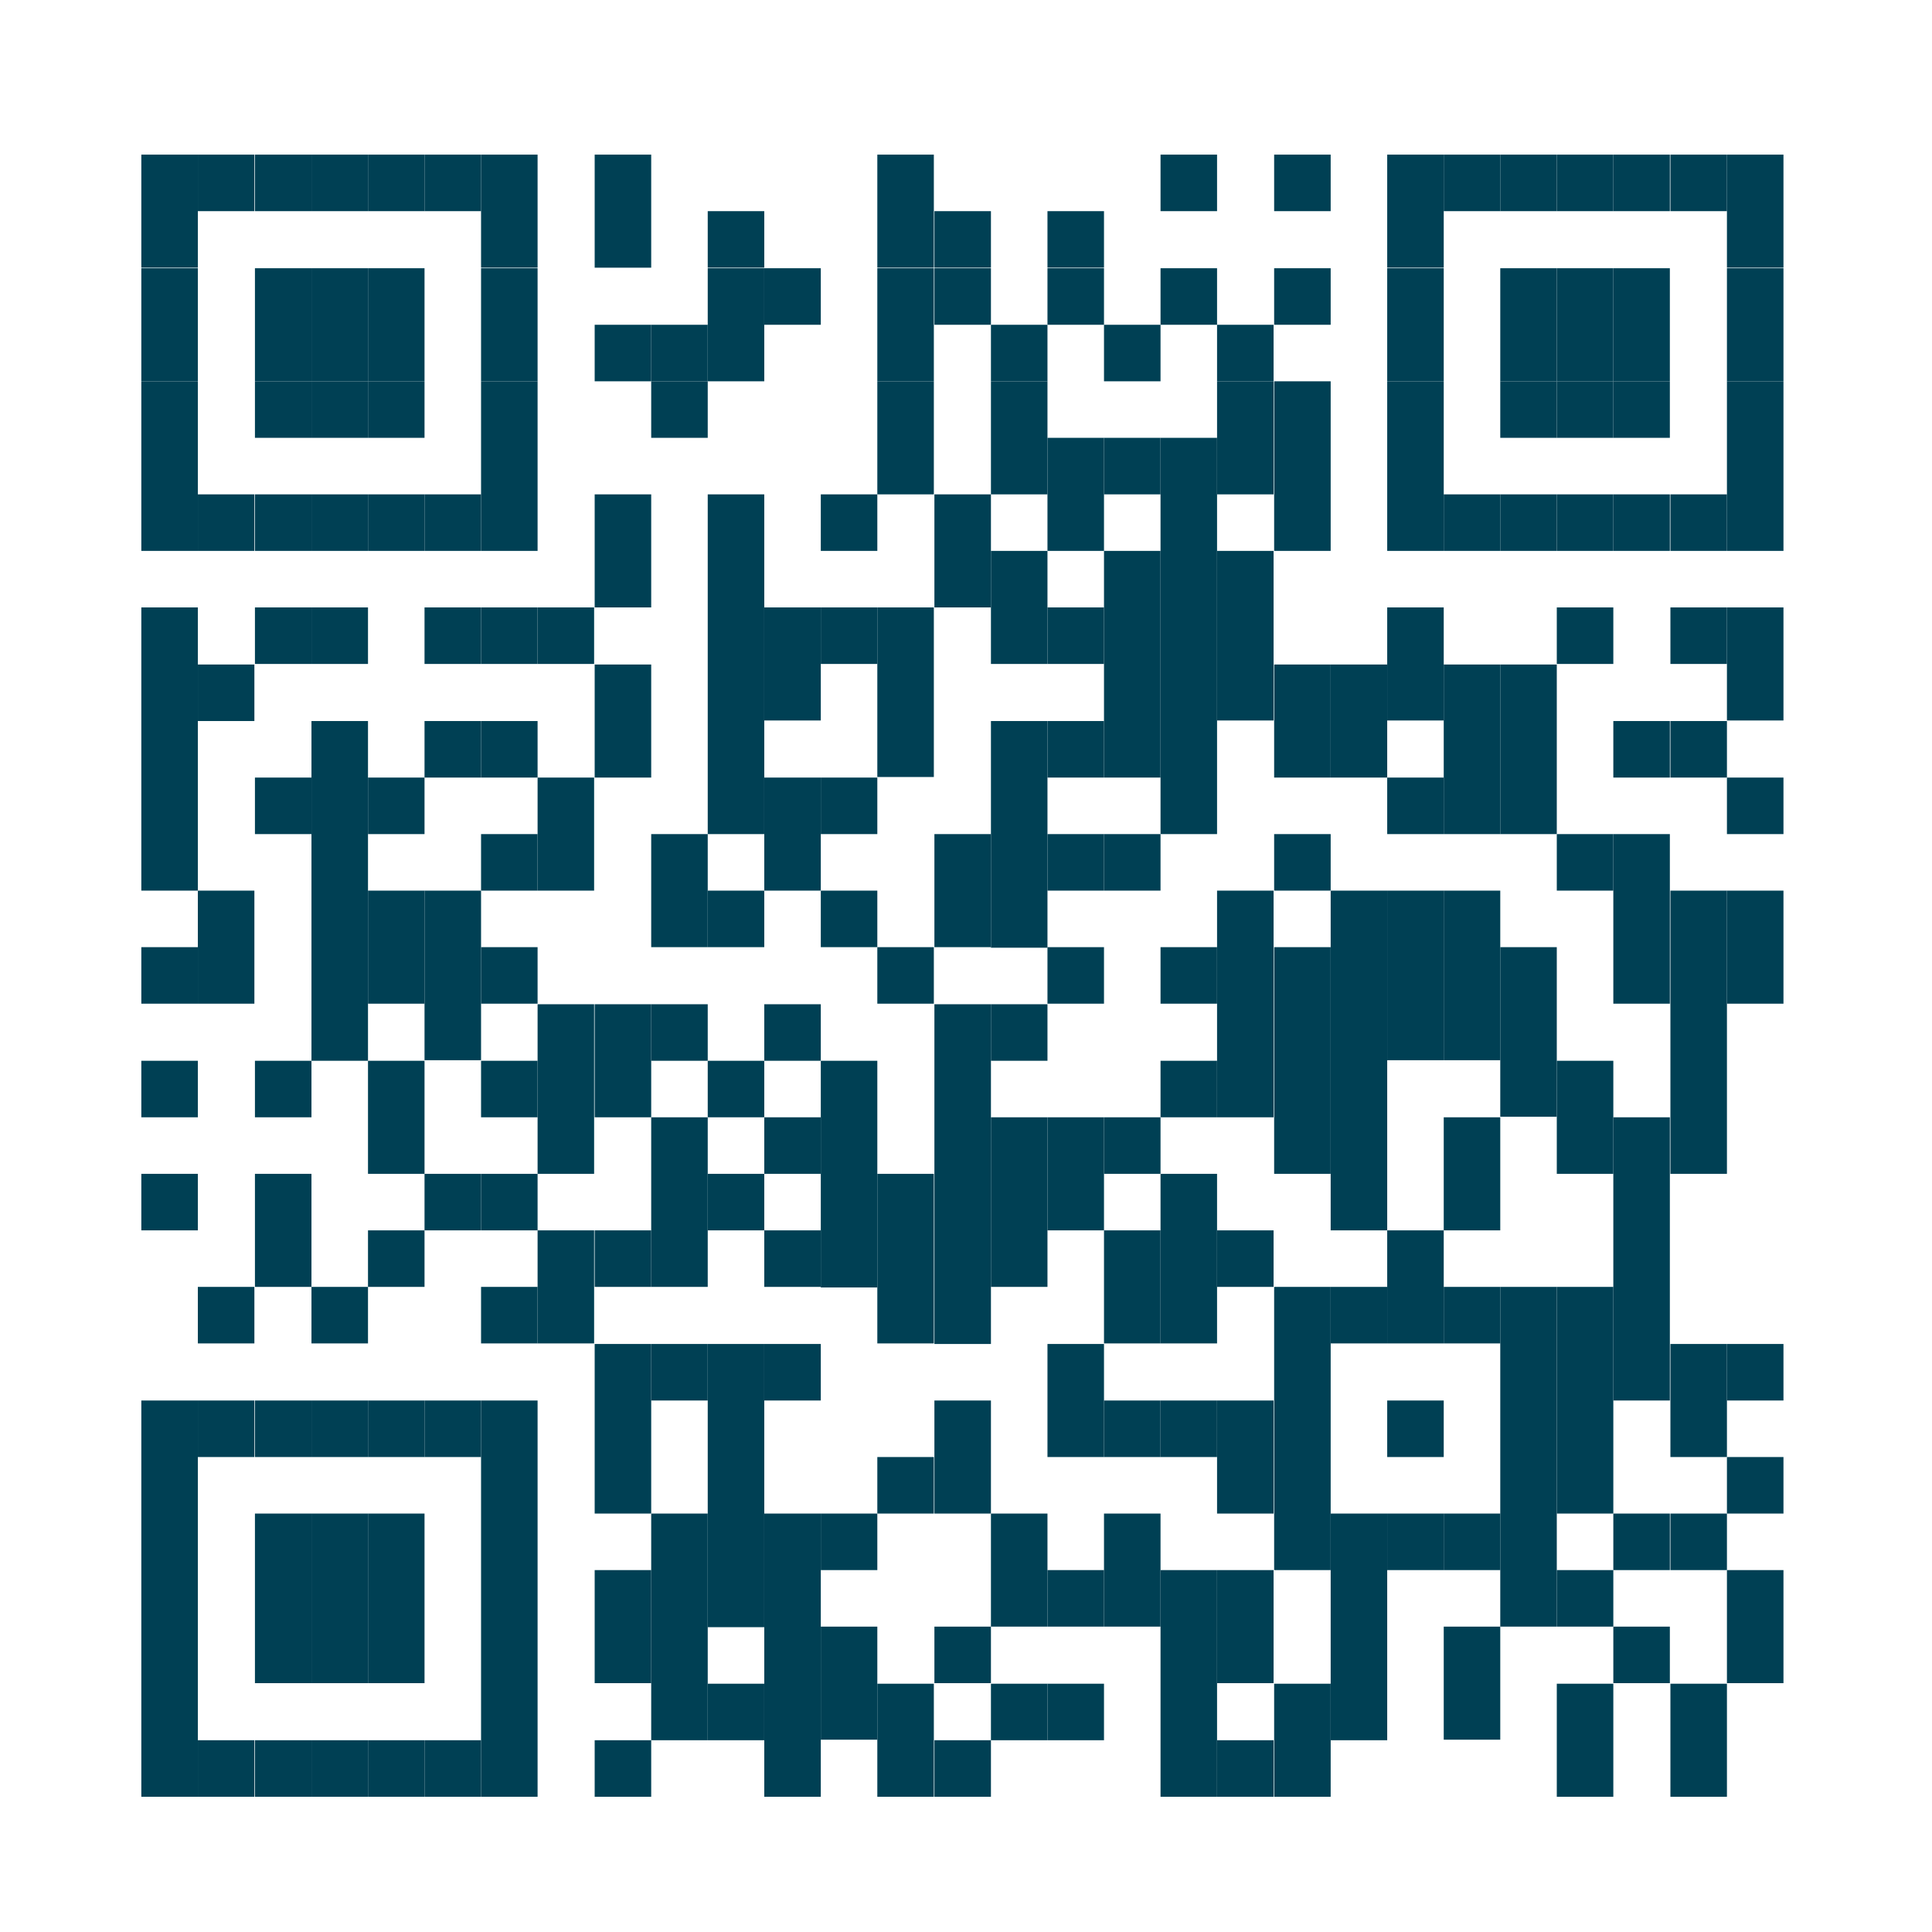 <?xml version="1.0" encoding="UTF-8"?><svg xmlns="http://www.w3.org/2000/svg" viewBox="0 0 34.86 34.86"><defs><style>.d{fill:#fff;}.e{fill:#004054;}</style></defs><g id="a"/><g id="b"><g id="c"><rect class="d" width="34.86" height="34.86"/><g><rect class="e" x="2.55" y="2.79" width="1.02" height="2.04"/><rect class="e" x="2.55" y="4.84" width="1.02" height="2.04"/><rect class="e" x="2.55" y="6.88" width="1.02" height="3.06"/><rect class="e" x="2.55" y="10.96" width="1.02" height="5.11"/><rect class="e" x="2.55" y="17.09" width="1.02" height="1.02"/><rect class="e" x="2.55" y="19.14" width="1.02" height="1.02"/><rect class="e" x="2.55" y="21.18" width="1.02" height="1.02"/><rect class="e" x="2.55" y="25.27" width="1.02" height="7.15"/><rect class="e" x="3.57" y="2.79" width="1.02" height="1.02"/><rect class="e" x="3.57" y="8.92" width="1.02" height="1.02"/><rect class="e" x="3.57" y="11.99" width="1.02" height="1.02"/><rect class="e" x="3.57" y="16.07" width="1.02" height="2.04"/><rect class="e" x="3.57" y="23.22" width="1.02" height="1.02"/><rect class="e" x="3.57" y="25.27" width="1.02" height="1.02"/><rect class="e" x="3.57" y="31.4" width="1.02" height="1.02"/><rect class="e" x="4.6" y="2.79" width="1.02" height="1.02"/><rect class="e" x="4.6" y="4.84" width="1.02" height="2.04"/><rect class="e" x="4.6" y="6.88" width="1.02" height="1.02"/><rect class="e" x="4.6" y="8.92" width="1.02" height="1.02"/><rect class="e" x="4.6" y="10.96" width="1.02" height="1.02"/><rect class="e" x="4.6" y="14.03" width="1.02" height="1.02"/><rect class="e" x="4.6" y="19.14" width="1.02" height="1.02"/><rect class="e" x="4.6" y="21.18" width="1.02" height="2.04"/><rect class="e" x="4.6" y="25.27" width="1.02" height="1.02"/><rect class="e" x="4.6" y="27.31" width="1.02" height="3.06"/><rect class="e" x="4.6" y="31.4" width="1.02" height="1.02"/><rect class="e" x="5.62" y="2.79" width="1.02" height="1.02"/><rect class="e" x="5.62" y="4.84" width="1.02" height="2.04"/><rect class="e" x="5.62" y="6.88" width="1.02" height="1.02"/><rect class="e" x="5.62" y="8.92" width="1.02" height="1.02"/><rect class="e" x="5.62" y="10.96" width="1.02" height="1.02"/><rect class="e" x="5.62" y="13.01" width="1.02" height="6.13"/><rect class="e" x="5.62" y="23.22" width="1.02" height="1.02"/><rect class="e" x="5.62" y="25.27" width="1.02" height="1.02"/><rect class="e" x="5.62" y="27.31" width="1.02" height="3.06"/><rect class="e" x="5.62" y="31.4" width="1.02" height="1.02"/><rect class="e" x="6.64" y="2.79" width="1.02" height="1.02"/><rect class="e" x="6.64" y="4.84" width="1.02" height="2.04"/><rect class="e" x="6.64" y="6.88" width="1.02" height="1.02"/><rect class="e" x="6.64" y="8.92" width="1.02" height="1.02"/><rect class="e" x="6.64" y="14.03" width="1.02" height="1.02"/><rect class="e" x="6.64" y="16.07" width="1.02" height="2.04"/><rect class="e" x="6.64" y="19.14" width="1.02" height="2.04"/><rect class="e" x="6.64" y="22.2" width="1.02" height="1.02"/><rect class="e" x="6.64" y="25.27" width="1.02" height="1.02"/><rect class="e" x="6.64" y="27.31" width="1.02" height="3.06"/><rect class="e" x="6.64" y="31.4" width="1.02" height="1.02"/><rect class="e" x="7.66" y="2.79" width="1.02" height="1.02"/><rect class="e" x="7.66" y="8.92" width="1.02" height="1.02"/><rect class="e" x="7.66" y="10.96" width="1.02" height="1.02"/><rect class="e" x="7.66" y="13.01" width="1.02" height="1.02"/><rect class="e" x="7.66" y="16.07" width="1.02" height="3.06"/><rect class="e" x="7.66" y="21.18" width="1.02" height="1.02"/><rect class="e" x="7.66" y="25.27" width="1.02" height="1.02"/><rect class="e" x="7.66" y="31.4" width="1.02" height="1.02"/><rect class="e" x="8.68" y="2.79" width="1.02" height="2.04"/><rect class="e" x="8.68" y="4.84" width="1.02" height="2.04"/><rect class="e" x="8.68" y="6.88" width="1.02" height="3.06"/><rect class="e" x="8.68" y="10.96" width="1.02" height="1.02"/><rect class="e" x="8.68" y="13.01" width="1.02" height="1.02"/><rect class="e" x="8.68" y="15.05" width="1.02" height="1.02"/><rect class="e" x="8.68" y="17.09" width="1.02" height="1.02"/><rect class="e" x="8.68" y="19.14" width="1.02" height="1.02"/><rect class="e" x="8.68" y="21.18" width="1.02" height="1.02"/><rect class="e" x="8.68" y="23.22" width="1.02" height="1.02"/><rect class="e" x="8.68" y="25.27" width="1.02" height="7.15"/><rect class="e" x="9.7" y="10.96" width="1.02" height="1.02"/><rect class="e" x="9.7" y="14.03" width="1.02" height="2.04"/><rect class="e" x="9.7" y="18.12" width="1.02" height="3.06"/><rect class="e" x="9.7" y="22.2" width="1.02" height="2.04"/><rect class="e" x="10.73" y="2.79" width="1.02" height="2.04"/><rect class="e" x="10.73" y="5.86" width="1.02" height="1.02"/><rect class="e" x="10.73" y="8.92" width="1.02" height="2.04"/><rect class="e" x="10.73" y="11.99" width="1.02" height="2.04"/><rect class="e" x="10.73" y="18.12" width="1.02" height="2.04"/><rect class="e" x="10.73" y="22.2" width="1.02" height="1.02"/><rect class="e" x="10.73" y="24.25" width="1.02" height="3.06"/><rect class="e" x="10.73" y="28.33" width="1.02" height="2.04"/><rect class="e" x="10.73" y="31.4" width="1.02" height="1.02"/><rect class="e" x="11.75" y="5.86" width="1.02" height="1.02"/><rect class="e" x="11.75" y="6.88" width="1.02" height="1.02"/><rect class="e" x="11.75" y="15.05" width="1.02" height="2.04"/><rect class="e" x="11.75" y="18.12" width="1.02" height="1.02"/><rect class="e" x="11.75" y="20.16" width="1.02" height="3.06"/><rect class="e" x="11.75" y="24.25" width="1.02" height="1.02"/><rect class="e" x="11.75" y="27.31" width="1.02" height="4.09"/><rect class="e" x="12.77" y="3.81" width="1.02" height="1.02"/><rect class="e" x="12.77" y="4.84" width="1.02" height="2.04"/><rect class="e" x="12.77" y="8.92" width="1.02" height="6.13"/><rect class="e" x="12.77" y="16.07" width="1.02" height="1.02"/><rect class="e" x="12.77" y="19.14" width="1.02" height="1.02"/><rect class="e" x="12.77" y="21.18" width="1.02" height="1.02"/><rect class="e" x="12.77" y="24.25" width="1.02" height="5.11"/><rect class="e" x="12.77" y="30.38" width="1.02" height="1.02"/><rect class="e" x="13.79" y="4.84" width="1.02" height="1.02"/><rect class="e" x="13.79" y="10.96" width="1.02" height="2.04"/><rect class="e" x="13.79" y="14.03" width="1.02" height="2.04"/><rect class="e" x="13.79" y="18.12" width="1.02" height="1.02"/><rect class="e" x="13.79" y="20.16" width="1.02" height="1.02"/><rect class="e" x="13.79" y="22.2" width="1.02" height="1.02"/><rect class="e" x="13.79" y="24.25" width="1.02" height="1.02"/><rect class="e" x="13.79" y="27.31" width="1.02" height="5.11"/><rect class="e" x="14.81" y="8.92" width="1.02" height="1.02"/><rect class="e" x="14.81" y="10.96" width="1.02" height="1.02"/><rect class="e" x="14.81" y="14.03" width="1.02" height="1.02"/><rect class="e" x="14.81" y="16.07" width="1.02" height="1.02"/><rect class="e" x="14.81" y="19.14" width="1.02" height="4.09"/><rect class="e" x="14.81" y="27.31" width="1.02" height="1.02"/><rect class="e" x="14.81" y="29.35" width="1.02" height="2.04"/><rect class="e" x="15.83" y="2.79" width="1.02" height="2.04"/><rect class="e" x="15.83" y="4.84" width="1.02" height="2.04"/><rect class="e" x="15.83" y="6.88" width="1.02" height="2.04"/><rect class="e" x="15.83" y="10.96" width="1.02" height="3.06"/><rect class="e" x="15.83" y="17.09" width="1.02" height="1.02"/><rect class="e" x="15.83" y="21.18" width="1.02" height="3.06"/><rect class="e" x="15.83" y="26.29" width="1.02" height="1.02"/><rect class="e" x="15.83" y="30.38" width="1.02" height="2.04"/><rect class="e" x="16.86" y="3.81" width="1.02" height="1.02"/><rect class="e" x="16.86" y="4.84" width="1.02" height="1.02"/><rect class="e" x="16.86" y="8.92" width="1.02" height="2.04"/><rect class="e" x="16.86" y="15.05" width="1.02" height="2.04"/><rect class="e" x="16.86" y="18.12" width="1.02" height="6.13"/><rect class="e" x="16.86" y="25.27" width="1.02" height="2.04"/><rect class="e" x="16.86" y="29.35" width="1.02" height="1.02"/><rect class="e" x="16.86" y="31.4" width="1.02" height="1.02"/><rect class="e" x="17.88" y="5.86" width="1.02" height="1.02"/><rect class="e" x="17.88" y="6.88" width="1.02" height="2.04"/><rect class="e" x="17.88" y="9.94" width="1.02" height="2.04"/><rect class="e" x="17.88" y="13.01" width="1.02" height="4.09"/><rect class="e" x="17.88" y="18.12" width="1.02" height="1.02"/><rect class="e" x="17.88" y="20.16" width="1.02" height="3.06"/><rect class="e" x="17.88" y="27.31" width="1.02" height="2.04"/><rect class="e" x="17.88" y="30.38" width="1.02" height="1.02"/><rect class="e" x="18.9" y="3.81" width="1.02" height="1.02"/><rect class="e" x="18.9" y="4.84" width="1.02" height="1.02"/><rect class="e" x="18.9" y="7.9" width="1.02" height="2.04"/><rect class="e" x="18.9" y="10.96" width="1.02" height="1.02"/><rect class="e" x="18.9" y="13.01" width="1.02" height="1.02"/><rect class="e" x="18.9" y="15.05" width="1.02" height="1.02"/><rect class="e" x="18.9" y="17.09" width="1.02" height="1.02"/><rect class="e" x="18.9" y="20.16" width="1.02" height="2.04"/><rect class="e" x="18.9" y="24.25" width="1.02" height="2.04"/><rect class="e" x="18.9" y="28.33" width="1.02" height="1.02"/><rect class="e" x="18.9" y="30.38" width="1.02" height="1.02"/><rect class="e" x="19.92" y="5.86" width="1.02" height="1.02"/><rect class="e" x="19.92" y="7.9" width="1.02" height="1.02"/><rect class="e" x="19.92" y="9.94" width="1.02" height="4.09"/><rect class="e" x="19.92" y="15.05" width="1.02" height="1.02"/><rect class="e" x="19.92" y="20.16" width="1.02" height="1.02"/><rect class="e" x="19.92" y="22.2" width="1.02" height="2.04"/><rect class="e" x="19.92" y="25.27" width="1.02" height="1.02"/><rect class="e" x="19.92" y="27.31" width="1.02" height="2.04"/><rect class="e" x="20.94" y="2.79" width="1.02" height="1.02"/><rect class="e" x="20.94" y="4.84" width="1.02" height="1.02"/><rect class="e" x="20.94" y="7.9" width="1.02" height="7.15"/><rect class="e" x="20.94" y="17.09" width="1.02" height="1.02"/><rect class="e" x="20.94" y="19.14" width="1.02" height="1.02"/><rect class="e" x="20.94" y="21.18" width="1.02" height="3.06"/><rect class="e" x="20.94" y="25.27" width="1.02" height="1.02"/><rect class="e" x="20.94" y="28.33" width="1.02" height="4.09"/><rect class="e" x="21.96" y="5.86" width="1.02" height="1.02"/><rect class="e" x="21.96" y="6.88" width="1.02" height="2.04"/><rect class="e" x="21.96" y="9.94" width="1.02" height="3.06"/><rect class="e" x="21.96" y="16.07" width="1.02" height="4.09"/><rect class="e" x="21.96" y="22.2" width="1.02" height="1.02"/><rect class="e" x="21.96" y="25.27" width="1.02" height="2.04"/><rect class="e" x="21.96" y="28.33" width="1.02" height="2.04"/><rect class="e" x="21.96" y="31.4" width="1.02" height="1.02"/><rect class="e" x="22.99" y="2.79" width="1.02" height="1.02"/><rect class="e" x="22.99" y="4.84" width="1.02" height="1.02"/><rect class="e" x="22.99" y="6.88" width="1.02" height="3.06"/><rect class="e" x="22.99" y="11.99" width="1.02" height="2.04"/><rect class="e" x="22.99" y="15.05" width="1.02" height="1.02"/><rect class="e" x="22.99" y="17.09" width="1.02" height="4.09"/><rect class="e" x="22.99" y="23.22" width="1.02" height="5.11"/><rect class="e" x="22.99" y="30.38" width="1.02" height="2.04"/><rect class="e" x="24.01" y="11.99" width="1.02" height="2.04"/><rect class="e" x="24.01" y="16.07" width="1.02" height="6.13"/><rect class="e" x="24.01" y="23.22" width="1.02" height="1.02"/><rect class="e" x="24.01" y="27.31" width="1.02" height="4.09"/><rect class="e" x="25.03" y="2.79" width="1.02" height="2.04"/><rect class="e" x="25.03" y="4.84" width="1.02" height="2.04"/><rect class="e" x="25.03" y="6.88" width="1.02" height="3.06"/><rect class="e" x="25.03" y="10.96" width="1.02" height="2.04"/><rect class="e" x="25.03" y="14.03" width="1.02" height="1.02"/><rect class="e" x="25.03" y="16.07" width="1.02" height="3.06"/><rect class="e" x="25.03" y="22.2" width="1.02" height="2.04"/><rect class="e" x="25.03" y="25.27" width="1.02" height="1.02"/><rect class="e" x="25.03" y="27.31" width="1.02" height="1.02"/><rect class="e" x="26.05" y="2.79" width="1.02" height="1.02"/><rect class="e" x="26.05" y="8.92" width="1.02" height="1.02"/><rect class="e" x="26.05" y="11.99" width="1.02" height="3.06"/><rect class="e" x="26.05" y="16.07" width="1.02" height="3.06"/><rect class="e" x="26.05" y="20.16" width="1.02" height="2.04"/><rect class="e" x="26.05" y="23.22" width="1.02" height="1.02"/><rect class="e" x="26.05" y="27.31" width="1.02" height="1.02"/><rect class="e" x="26.05" y="29.35" width="1.02" height="2.04"/><rect class="e" x="27.07" y="2.79" width="1.02" height="1.02"/><rect class="e" x="27.07" y="4.84" width="1.02" height="2.04"/><rect class="e" x="27.07" y="6.88" width="1.02" height="1.02"/><rect class="e" x="27.07" y="8.92" width="1.02" height="1.02"/><rect class="e" x="27.07" y="11.99" width="1.02" height="3.06"/><rect class="e" x="27.07" y="17.09" width="1.02" height="3.06"/><rect class="e" x="27.07" y="23.22" width="1.02" height="6.13"/><rect class="e" x="28.09" y="2.79" width="1.02" height="1.02"/><rect class="e" x="28.09" y="4.84" width="1.02" height="2.04"/><rect class="e" x="28.09" y="6.88" width="1.02" height="1.02"/><rect class="e" x="28.09" y="8.92" width="1.02" height="1.02"/><rect class="e" x="28.09" y="10.96" width="1.02" height="1.02"/><rect class="e" x="28.09" y="15.05" width="1.02" height="1.02"/><rect class="e" x="28.09" y="19.14" width="1.02" height="2.04"/><rect class="e" x="28.09" y="23.22" width="1.02" height="4.09"/><rect class="e" x="28.09" y="28.33" width="1.02" height="1.02"/><rect class="e" x="28.09" y="30.38" width="1.02" height="2.04"/><rect class="e" x="29.11" y="2.79" width="1.02" height="1.02"/><rect class="e" x="29.11" y="4.84" width="1.02" height="2.04"/><rect class="e" x="29.11" y="6.88" width="1.02" height="1.02"/><rect class="e" x="29.11" y="8.92" width="1.02" height="1.02"/><rect class="e" x="29.11" y="13.01" width="1.02" height="1.02"/><rect class="e" x="29.11" y="15.05" width="1.02" height="3.06"/><rect class="e" x="29.11" y="20.16" width="1.02" height="5.11"/><rect class="e" x="29.11" y="27.31" width="1.02" height="1.02"/><rect class="e" x="29.11" y="29.35" width="1.02" height="1.02"/><rect class="e" x="30.14" y="2.79" width="1.02" height="1.02"/><rect class="e" x="30.14" y="8.92" width="1.02" height="1.02"/><rect class="e" x="30.14" y="10.96" width="1.02" height="1.02"/><rect class="e" x="30.14" y="13.01" width="1.02" height="1.02"/><rect class="e" x="30.14" y="16.07" width="1.02" height="5.11"/><rect class="e" x="30.14" y="24.25" width="1.02" height="2.04"/><rect class="e" x="30.14" y="27.31" width="1.02" height="1.02"/><rect class="e" x="30.14" y="30.38" width="1.02" height="2.04"/><rect class="e" x="31.16" y="2.79" width="1.02" height="2.04"/><rect class="e" x="31.16" y="4.84" width="1.02" height="2.04"/><rect class="e" x="31.16" y="6.88" width="1.02" height="3.06"/><rect class="e" x="31.16" y="10.96" width="1.02" height="2.04"/><rect class="e" x="31.16" y="14.03" width="1.02" height="1.02"/><rect class="e" x="31.16" y="16.07" width="1.02" height="2.04"/><rect class="e" x="31.16" y="24.25" width="1.02" height="1.02"/><rect class="e" x="31.16" y="26.29" width="1.02" height="1.02"/><rect class="e" x="31.16" y="28.33" width="1.02" height="2.04"/></g></g></g></svg>